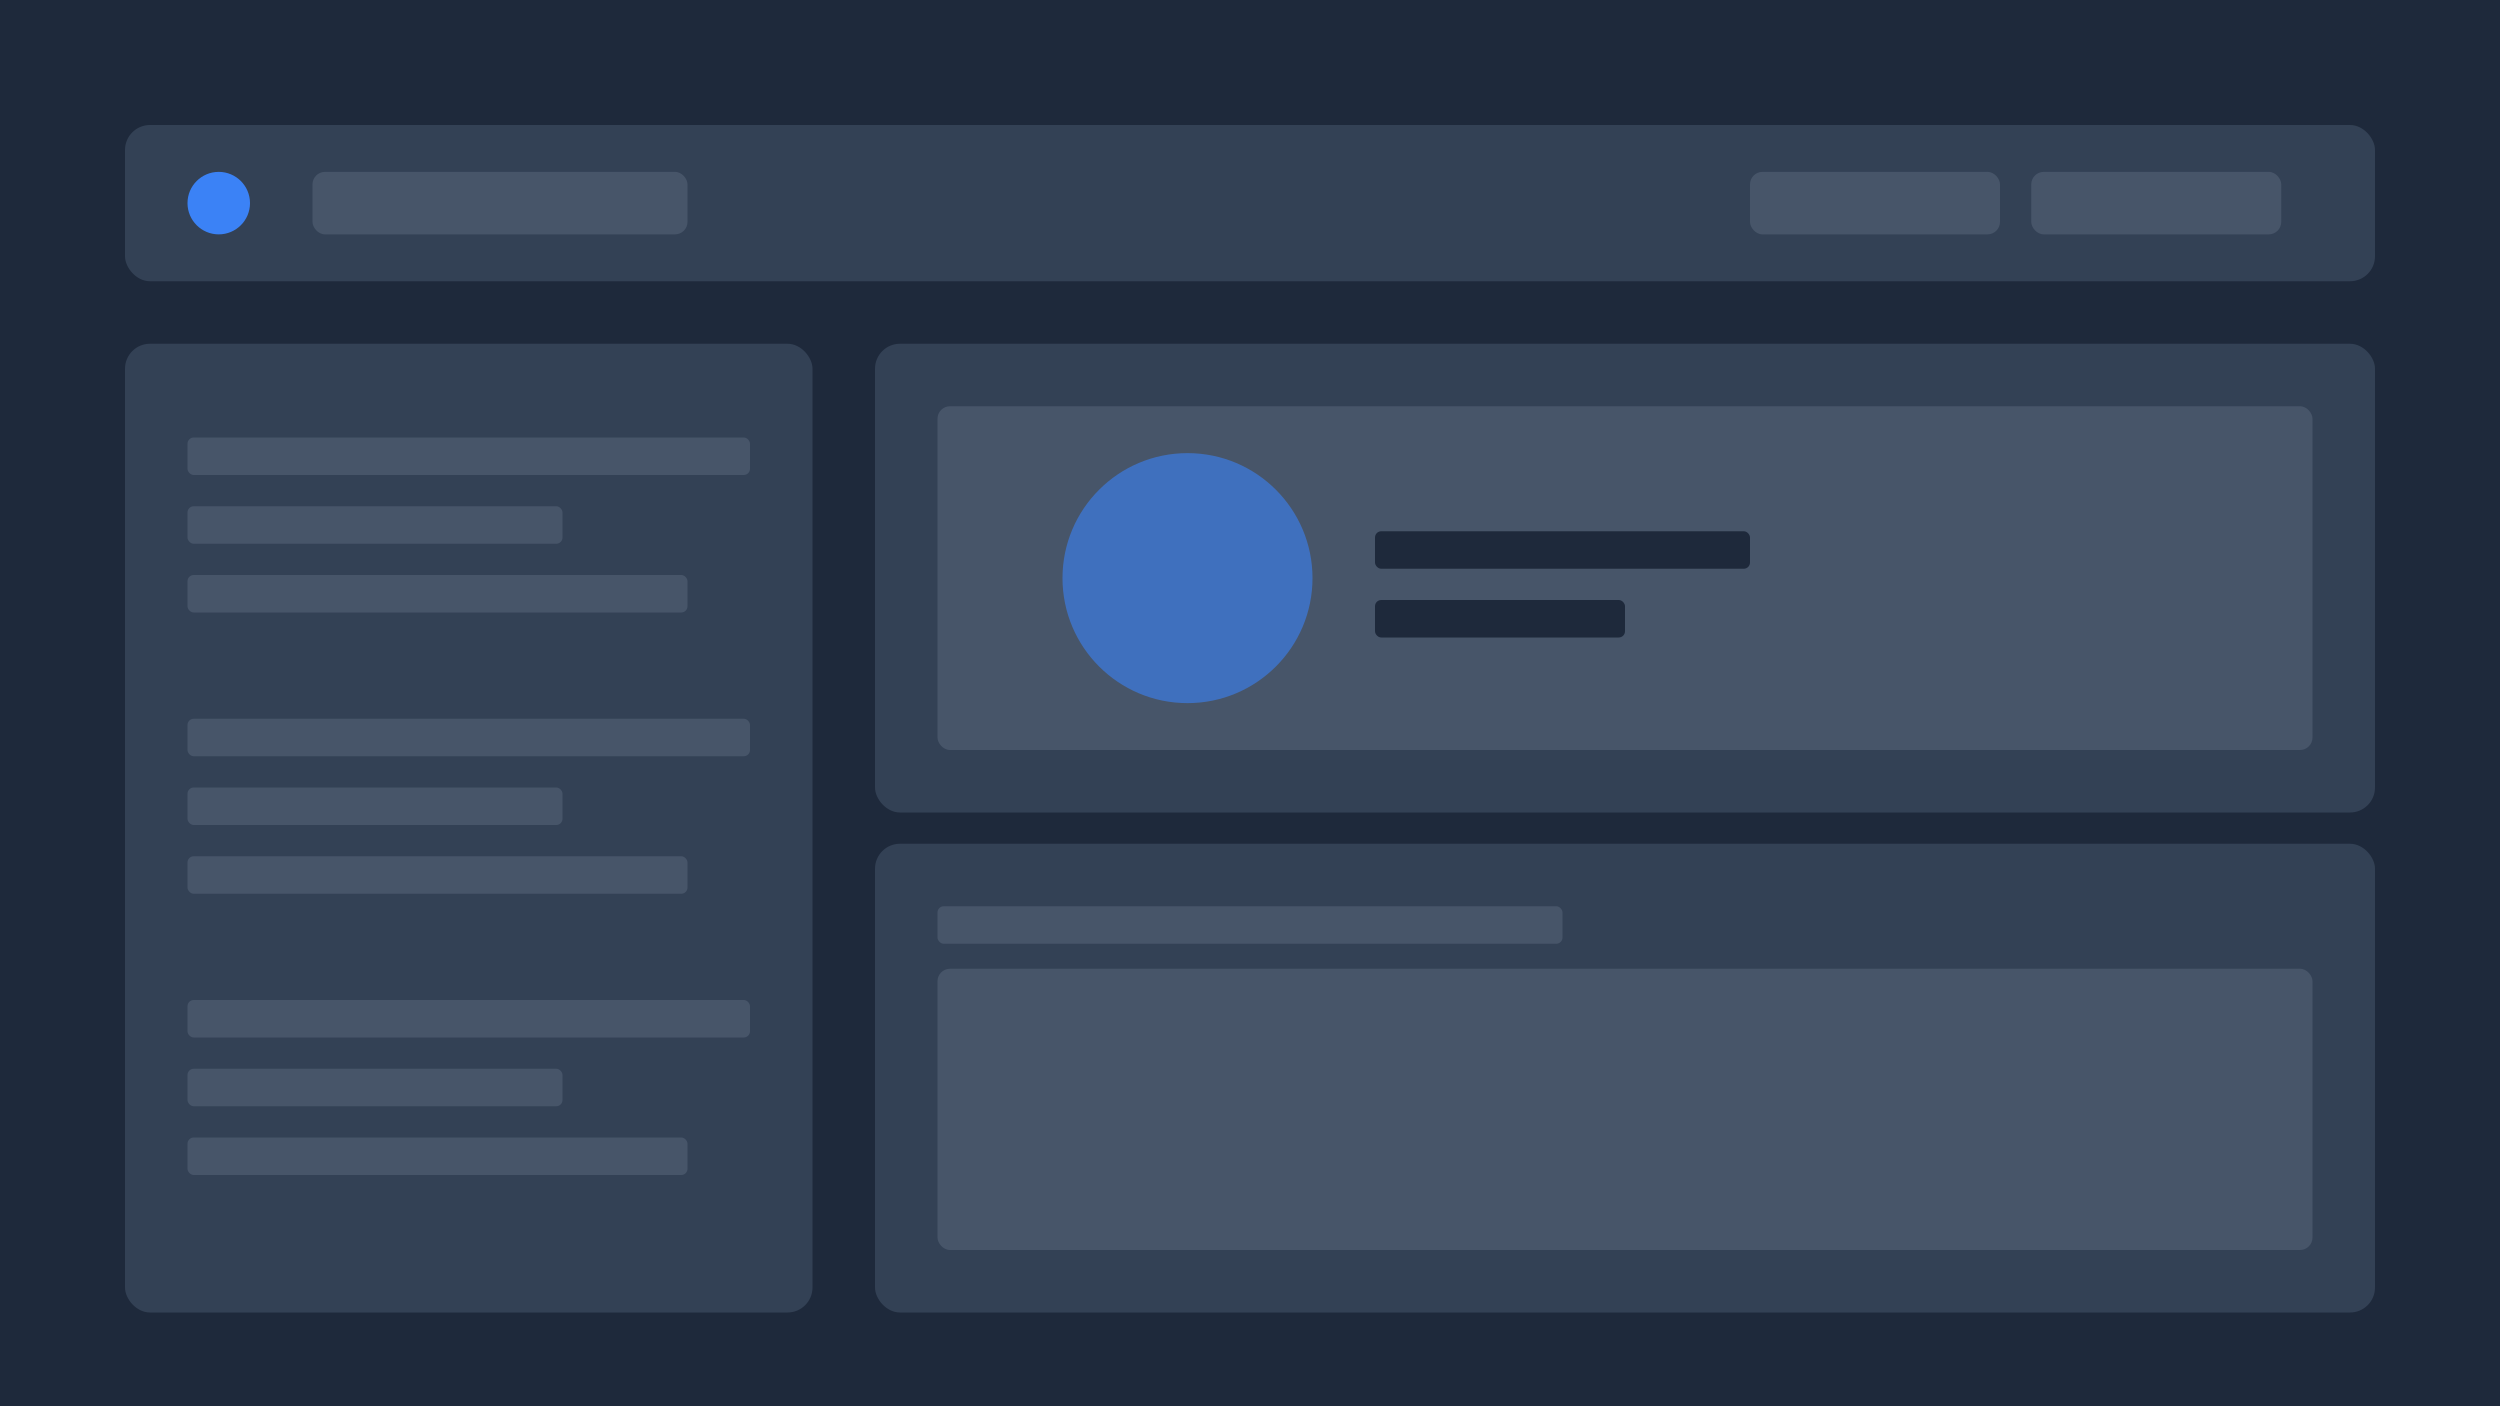 <svg width="800" height="450" viewBox="0 0 800 450" fill="none" xmlns="http://www.w3.org/2000/svg">
  <rect width="800" height="450" fill="#1E293B"/>
  <rect x="40" y="40" width="720" height="50" rx="8" fill="#334155"/>
  <circle cx="70" cy="65" r="10" fill="#3B82F6"/>
  <rect x="100" y="55" width="120" height="20" rx="4" fill="#475569"/>
  <rect x="560" y="55" width="80" height="20" rx="4" fill="#475569"/>
  <rect x="650" y="55" width="80" height="20" rx="4" fill="#475569"/>
  <rect x="40" y="110" width="220" height="310" rx="8" fill="#334155"/>
  <rect x="60" y="140" width="180" height="12" rx="2" fill="#475569"/>
  <rect x="60" y="162" width="120" height="12" rx="2" fill="#475569"/>
  <rect x="60" y="184" width="160" height="12" rx="2" fill="#475569"/>
  <rect x="60" y="230" width="180" height="12" rx="2" fill="#475569"/>
  <rect x="60" y="252" width="120" height="12" rx="2" fill="#475569"/>
  <rect x="60" y="274" width="160" height="12" rx="2" fill="#475569"/>
  <rect x="60" y="320" width="180" height="12" rx="2" fill="#475569"/>
  <rect x="60" y="342" width="120" height="12" rx="2" fill="#475569"/>
  <rect x="60" y="364" width="160" height="12" rx="2" fill="#475569"/>
  <rect x="280" y="110" width="480" height="150" rx="8" fill="#334155"/>
  <rect x="300" y="130" width="440" height="110" rx="4" fill="#475569"/>
  <circle cx="380" cy="185" r="40" fill="#3B82F6" fill-opacity="0.6"/>
  <rect x="440" y="170" width="120" height="12" rx="2" fill="#1E293B"/>
  <rect x="440" y="192" width="80" height="12" rx="2" fill="#1E293B"/>
  <rect x="280" y="270" width="480" height="150" rx="8" fill="#334155"/>
  <rect x="300" y="290" width="200" height="12" rx="2" fill="#475569"/>
  <rect x="300" y="310" width="440" height="90" rx="4" fill="#475569"/>
</svg>